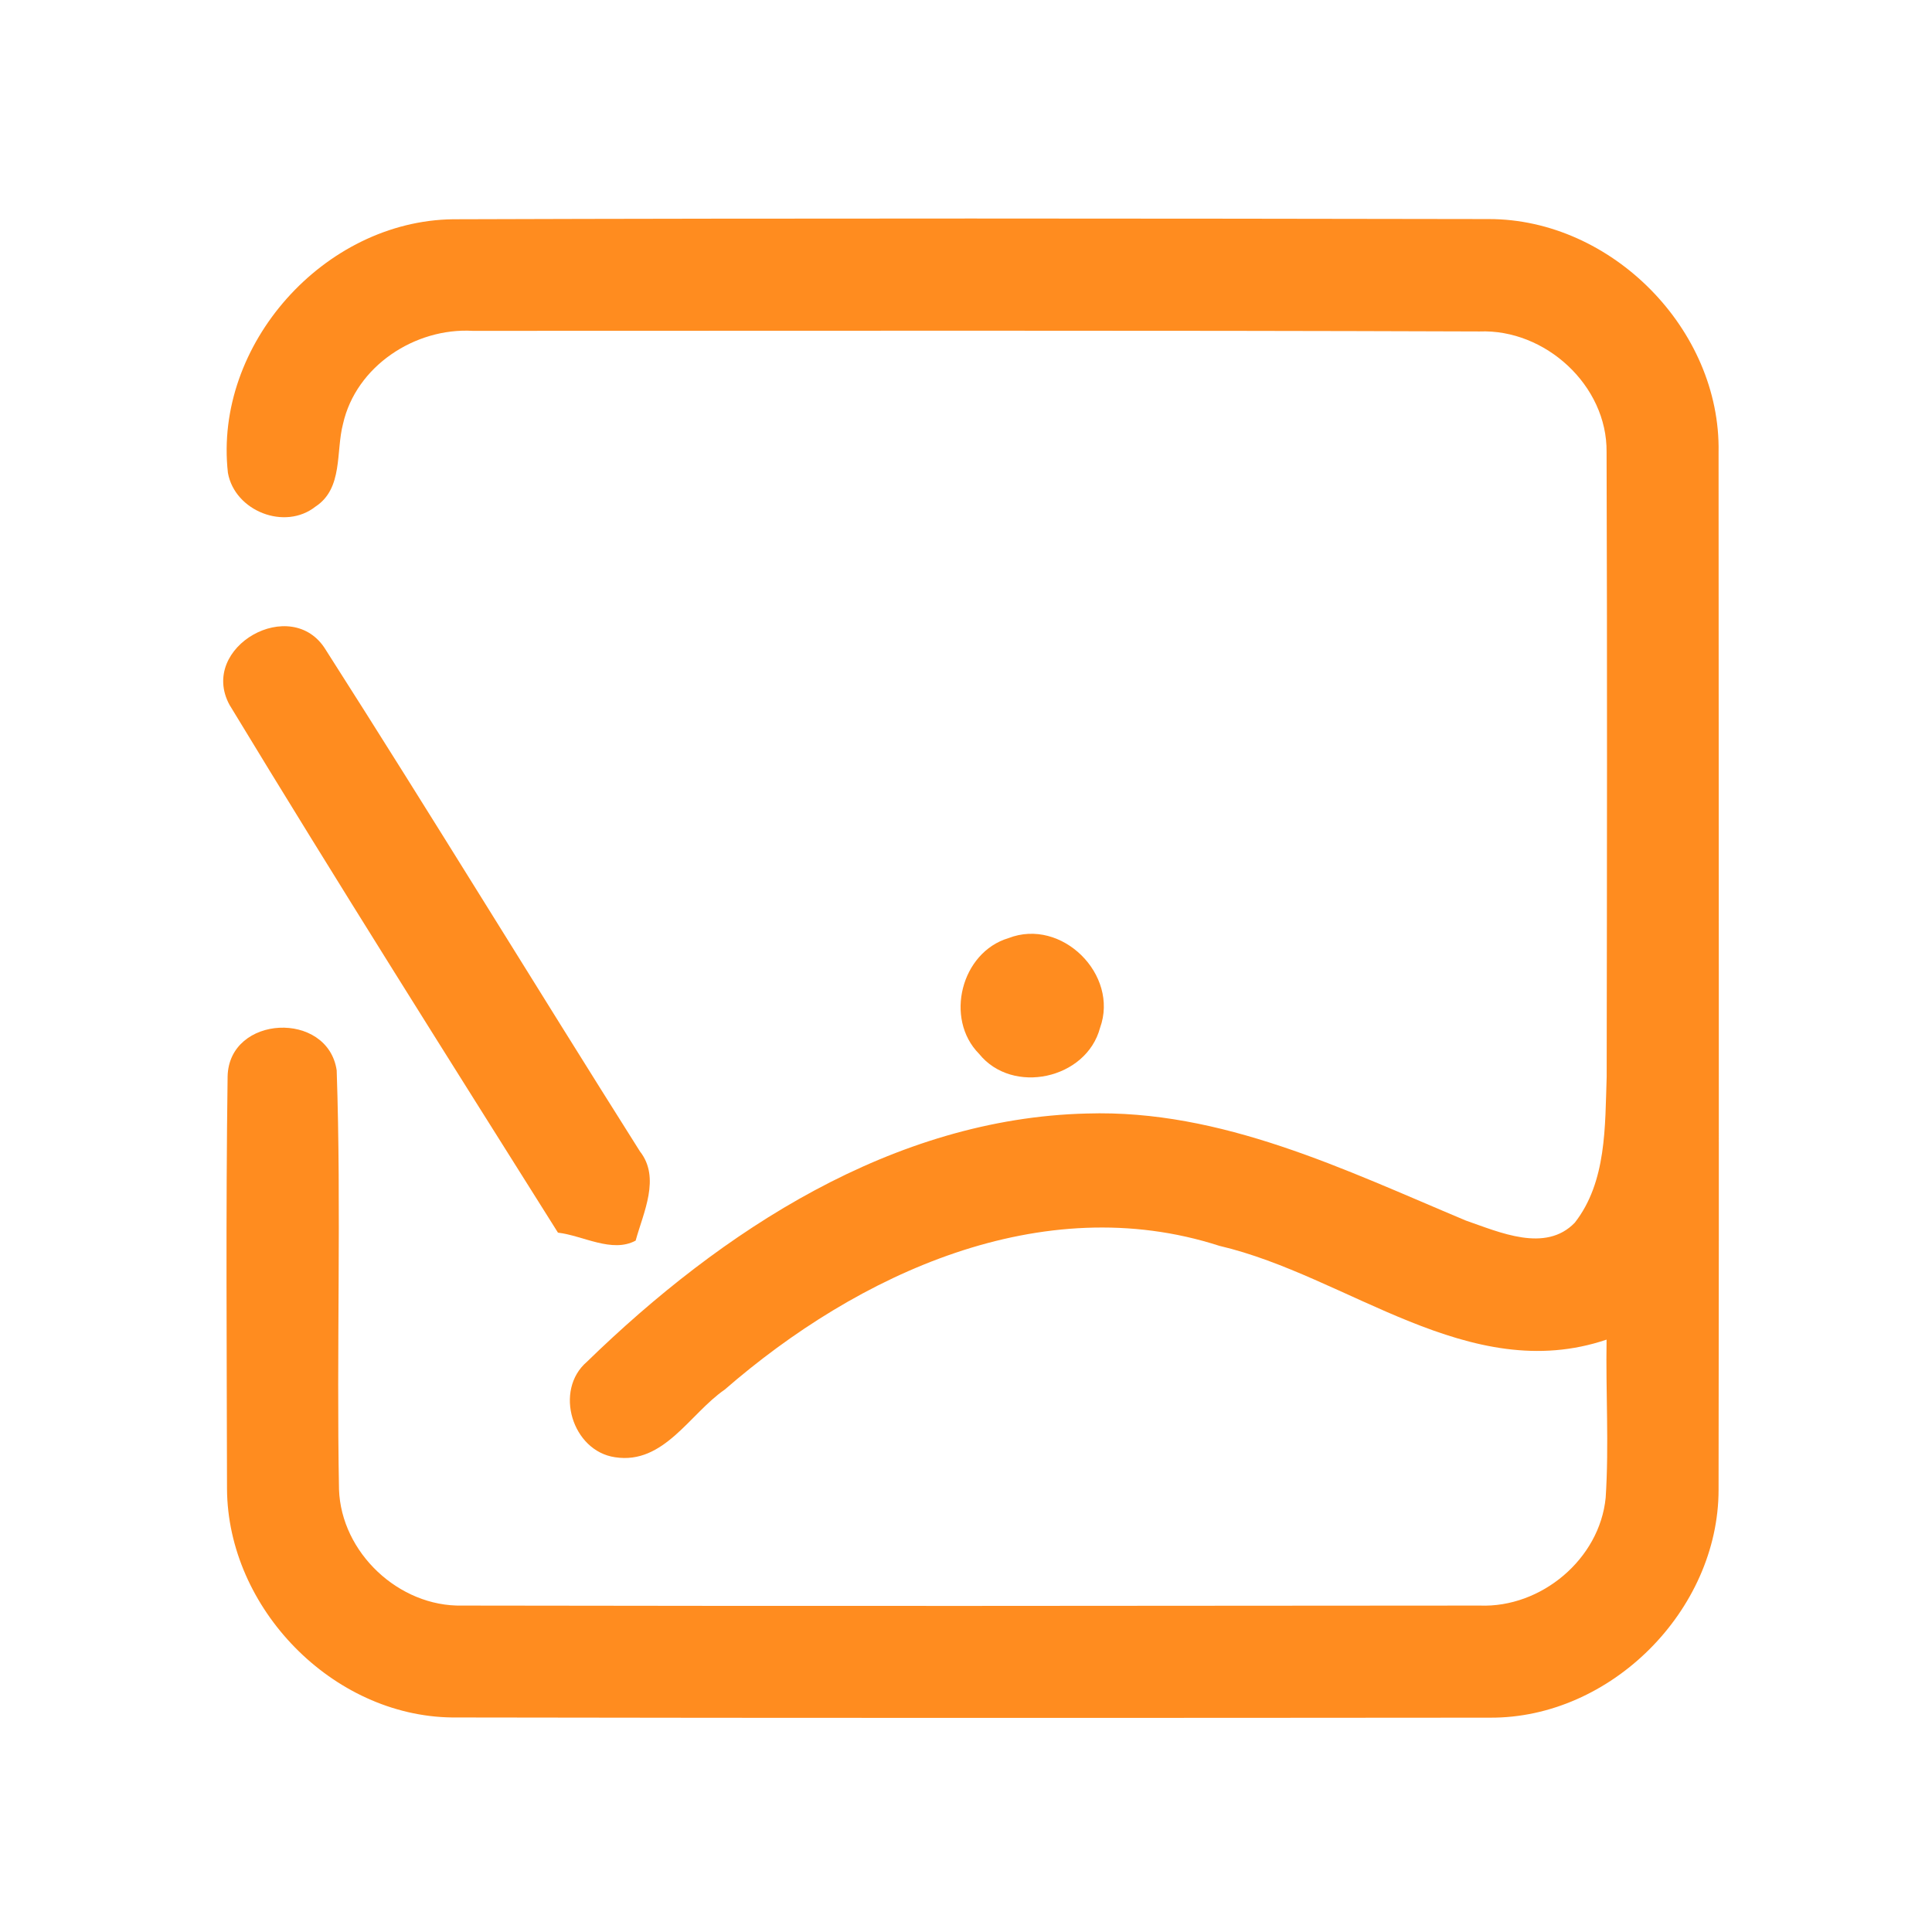 <?xml version="1.0" encoding="UTF-8" ?>
<!DOCTYPE svg PUBLIC "-//W3C//DTD SVG 1.1//EN" "http://www.w3.org/Graphics/SVG/1.1/DTD/svg11.dtd">
<svg width="192pt" height="192pt" viewBox="0 0 192 192" version="1.1" xmlns="http://www.w3.org/2000/svg">
<g id="#ff8c1fff">
<path fill="#ff8c1f" opacity="1.00" d=" M 22.65 46.99 C 21.22 34.25 32.22 21.95 45.02 21.79 C 79.33 21.68 113.66 21.71 147.97 21.77 C 160.16 21.77 171.02 32.74 170.79 44.95 C 170.79 79.32 170.85 113.69 170.79 148.06 C 170.78 160.04 160.06 170.78 148.06 170.70 C 113.68 170.73 79.31 170.74 44.93 170.68 C 33.03 170.54 22.63 159.82 22.56 147.97 C 22.54 134.31 22.43 120.64 22.62 106.98 C 22.75 100.85 32.57 100.40 33.46 106.37 C 33.93 120.23 33.43 134.13 33.69 148.01 C 33.90 154.30 39.65 159.70 45.93 159.56 C 79.64 159.62 113.35 159.59 147.06 159.56 C 153.15 159.80 158.97 154.95 159.57 148.84 C 159.91 143.61 159.57 138.36 159.66 133.13 C 145.97 137.76 133.97 126.80 121.18 123.81 C 103.53 118.11 85.25 126.60 72.02 138.10 C 68.55 140.49 65.98 145.57 61.13 144.82 C 56.87 144.21 55.02 138.17 58.33 135.33 C 71.71 122.31 88.77 111.13 108.01 110.66 C 121.40 110.24 133.65 116.26 145.68 121.30 C 149.01 122.45 153.59 124.53 156.50 121.51 C 159.68 117.44 159.50 111.90 159.67 107.01 C 159.70 86.31 159.73 65.61 159.66 44.92 C 159.73 38.30 153.56 32.68 147.03 32.94 C 113.68 32.82 80.33 32.88 46.99 32.88 C 41.24 32.55 35.38 36.39 34.09 42.12 C 33.36 44.88 34.12 48.53 31.36 50.34 C 28.31 52.76 23.33 50.79 22.65 46.99 Z" />
<path fill="#ff8c1f" opacity="1.00" d=" M 22.81 70.05 C 19.69 64.30 29.01 59.03 32.38 64.59 C 42.93 81.11 53.13 97.85 63.60 114.43 C 65.66 117.05 63.94 120.49 63.17 123.29 C 60.82 124.56 57.94 122.79 55.45 122.50 C 44.49 105.07 33.48 87.65 22.81 70.05 Z" />
<path fill="#ff8c1f" opacity="1.00" d=" M 100.22 93.23 C 105.51 91.17 111.24 96.87 109.32 102.15 C 107.96 107.25 100.62 108.85 97.30 104.73 C 93.84 101.24 95.52 94.63 100.22 93.23 Z" />
</g>
</svg>
